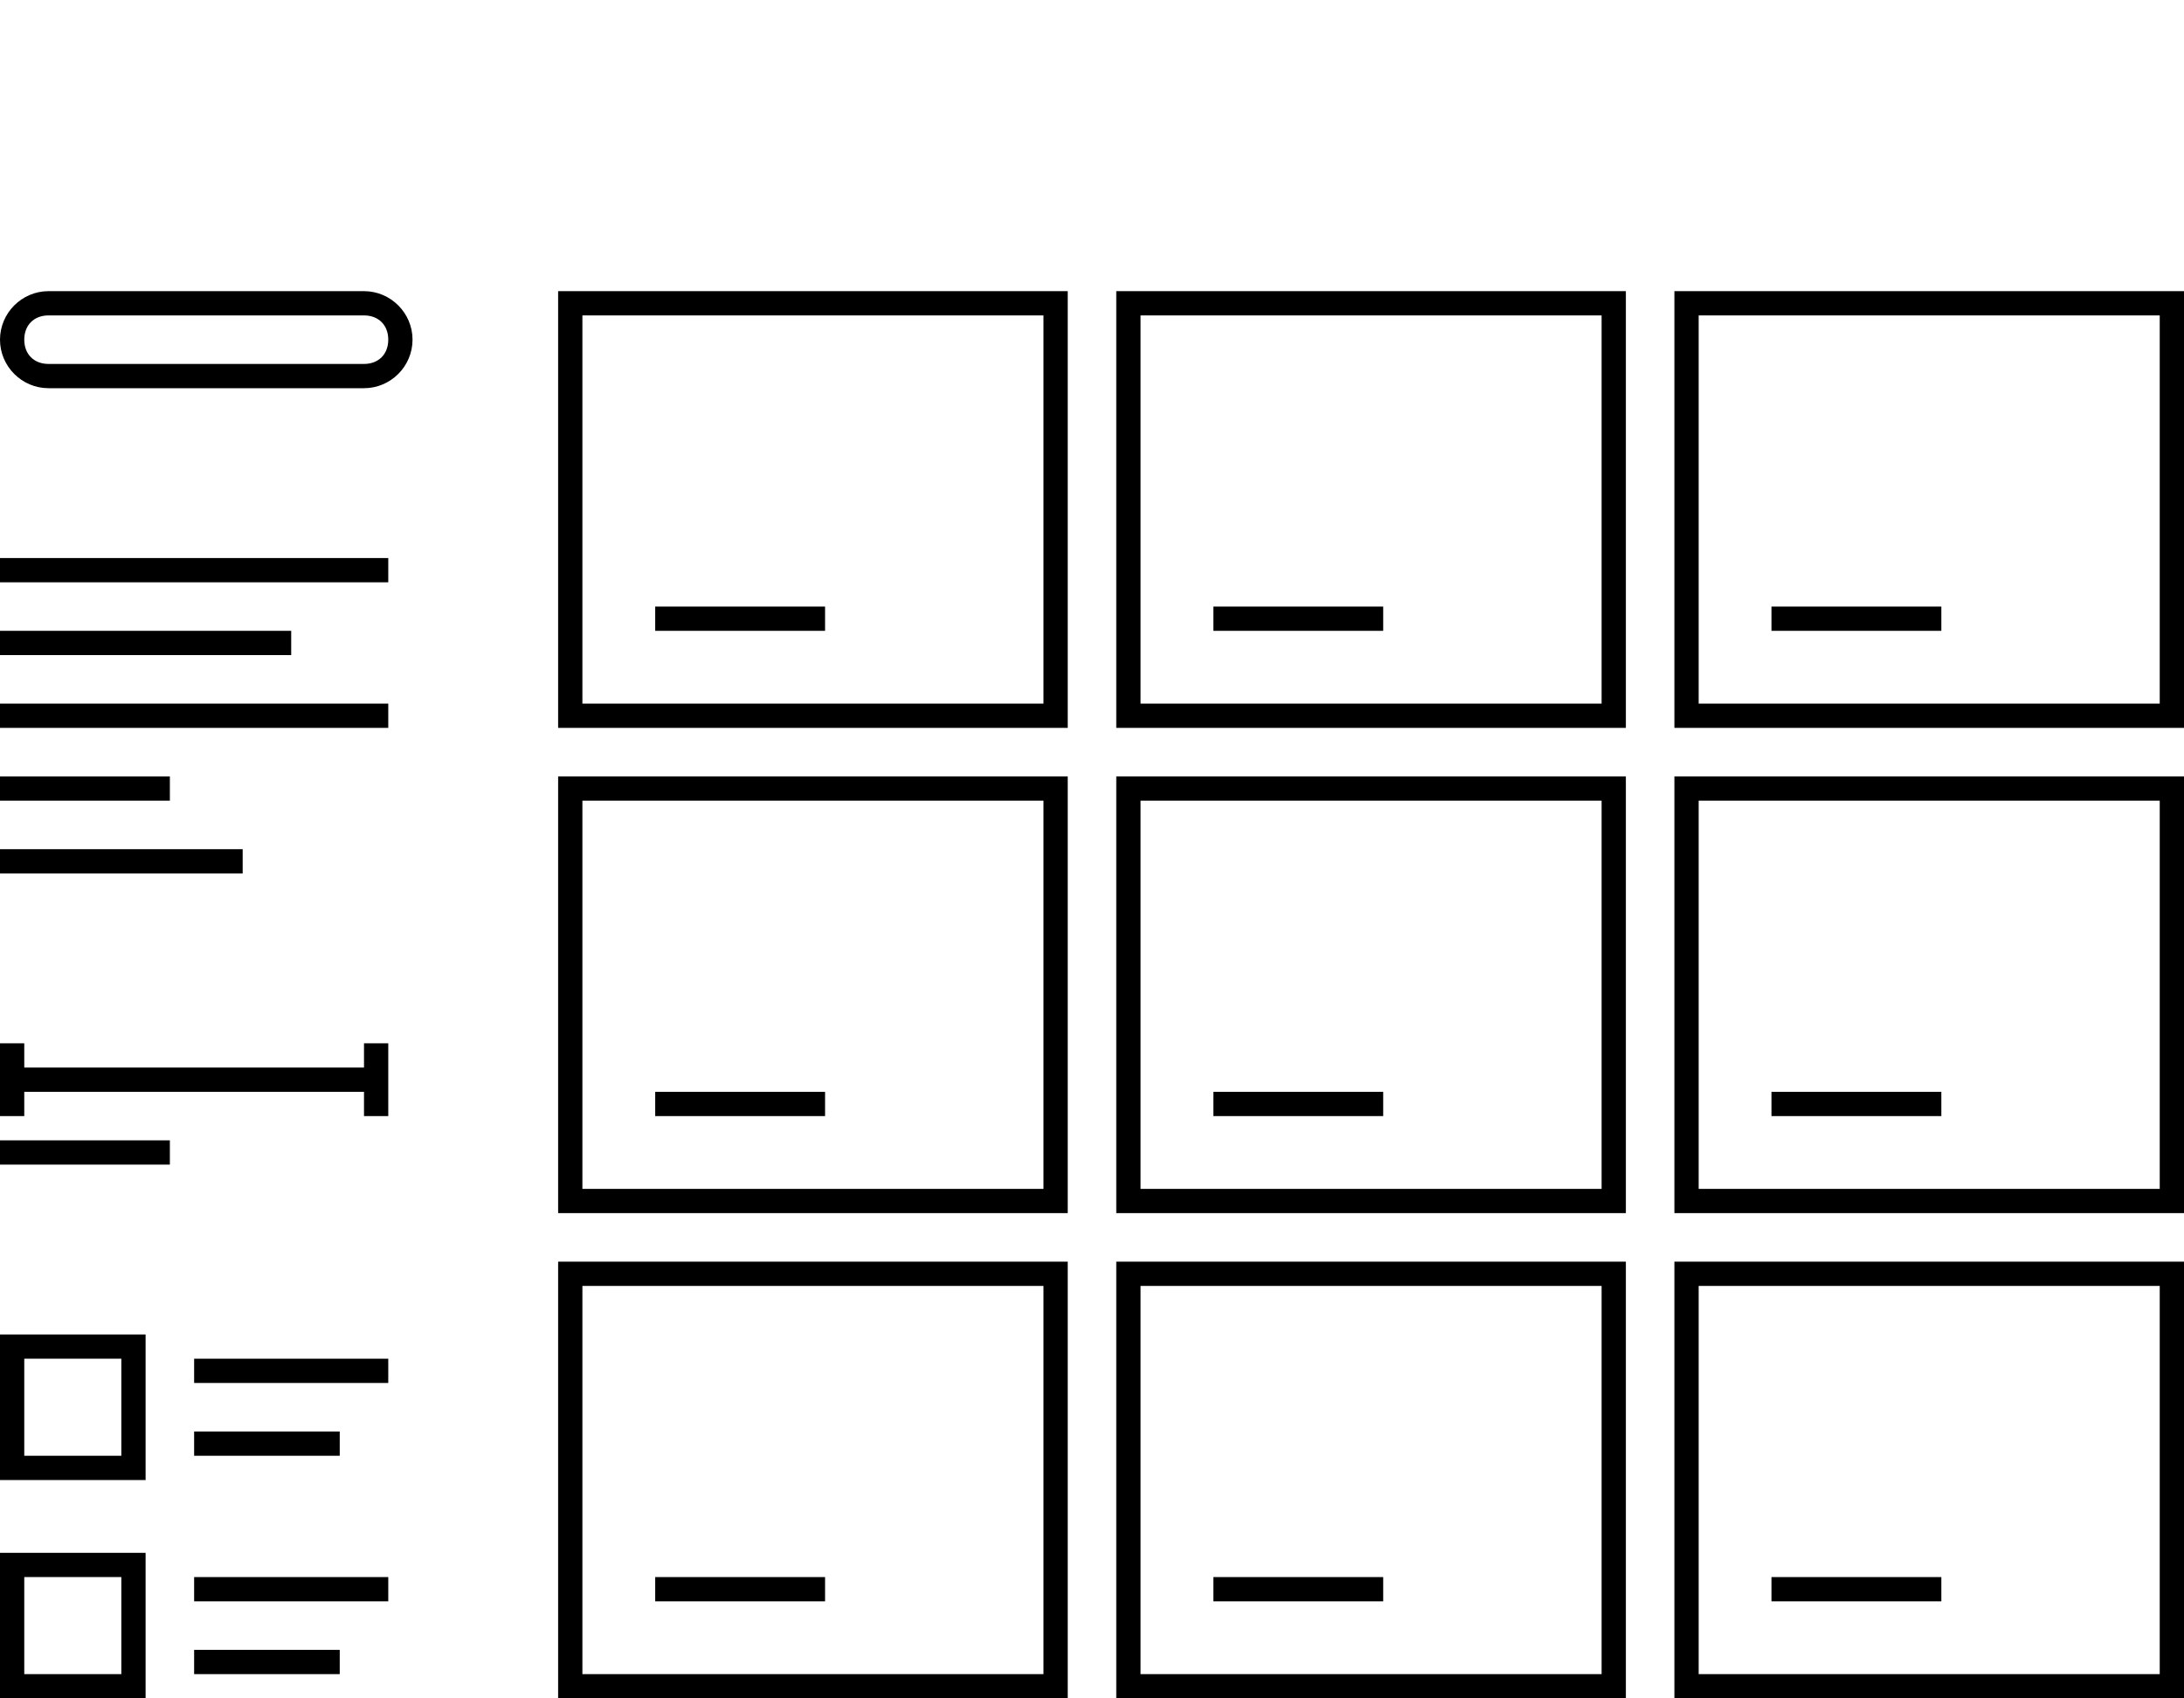 <?xml version="1.0" encoding="utf-8"?>
<!-- Generator: Adobe Illustrator 21.0.2, SVG Export Plug-In . SVG Version: 6.00 Build 0)  -->
<svg version="1.1" id="Layer_1" xmlns="http://www.w3.org/2000/svg" xmlns:xlink="http://www.w3.org/1999/xlink" x="0px" y="0px"
	 viewBox="0 0 90 70" style="enable-background:new 0 0 90 70;" xml:space="preserve">
<g>
	<path d="M15,12H2c-1.1,0-2,0.9-2,2s0.9,2,2,2h13c1.1,0,2-0.9,2-2S16.1,12,15,12z M15,15H2c-0.6,0-1-0.4-1-1s0.4-1,1-1h13
		c0.6,0,1,0.4,1,1S15.6,15,15,15z"/>
	<rect y="23" width="16" height="1"/>
	<rect y="29" width="16" height="1"/>
	<rect y="26" width="12" height="1"/>
	<rect y="32" width="7" height="1"/>
	<rect y="35" width="10" height="1"/>
	<rect y="47" width="7" height="1"/>
	<rect x="8" y="56" width="8" height="1"/>
	<rect x="8" y="59" width="6" height="1"/>
	<rect x="8" y="65" width="8" height="1"/>
	<rect x="8" y="68" width="6" height="1"/>
	<polygon points="15,44 1,44 1,43 0,43 0,44 0,45 0,46 1,46 1,45 15,45 15,46 16,46 16,45 16,44 16,43 15,43 	"/>
	<path d="M23,50h21V32H23V50z M24,33h19v16H24V33z"/>
	<path d="M23,70h21V52H23V70z M24,53h19v16H24V53z"/>
	<path d="M46,50h21V32H46V50z M47,33h19v16H47V33z"/>
	<path d="M46,70h21V52H46V70z M47,53h19v16H47V53z"/>
	<path d="M69,12v18h21V12H69z M89,29H70V13h19V29z"/>
	<path d="M69,50h21V32H69V50z M70,33h19v16H70V33z"/>
	<path d="M69,70h21V52H69V70z M70,53h19v16H70V53z"/>
	<path d="M23,30h21V12H23V30z M24,13h19v16H24V13z"/>
	<path d="M0,61h6v-6H0V61z M1,56h4v4H1V56z"/>
	<path d="M0,70h6v-6H0V70z M1,65h4v4H1V65z"/>
	<rect x="27" y="25" width="7" height="1"/>
	<path d="M46,30h21V12H46V30z M47,13h19v16H47V13z"/>
	<rect x="50" y="25" width="7" height="1"/>
	<rect x="27" y="45" width="7" height="1"/>
	<rect x="27" y="65" width="7" height="1"/>
	<rect x="50" y="45" width="7" height="1"/>
	<rect x="50" y="65" width="7" height="1"/>
	<rect x="73" y="25" width="7" height="1"/>
	<rect x="73" y="45" width="7" height="1"/>
	<rect x="73" y="65" width="7" height="1"/>
</g>
</svg>
